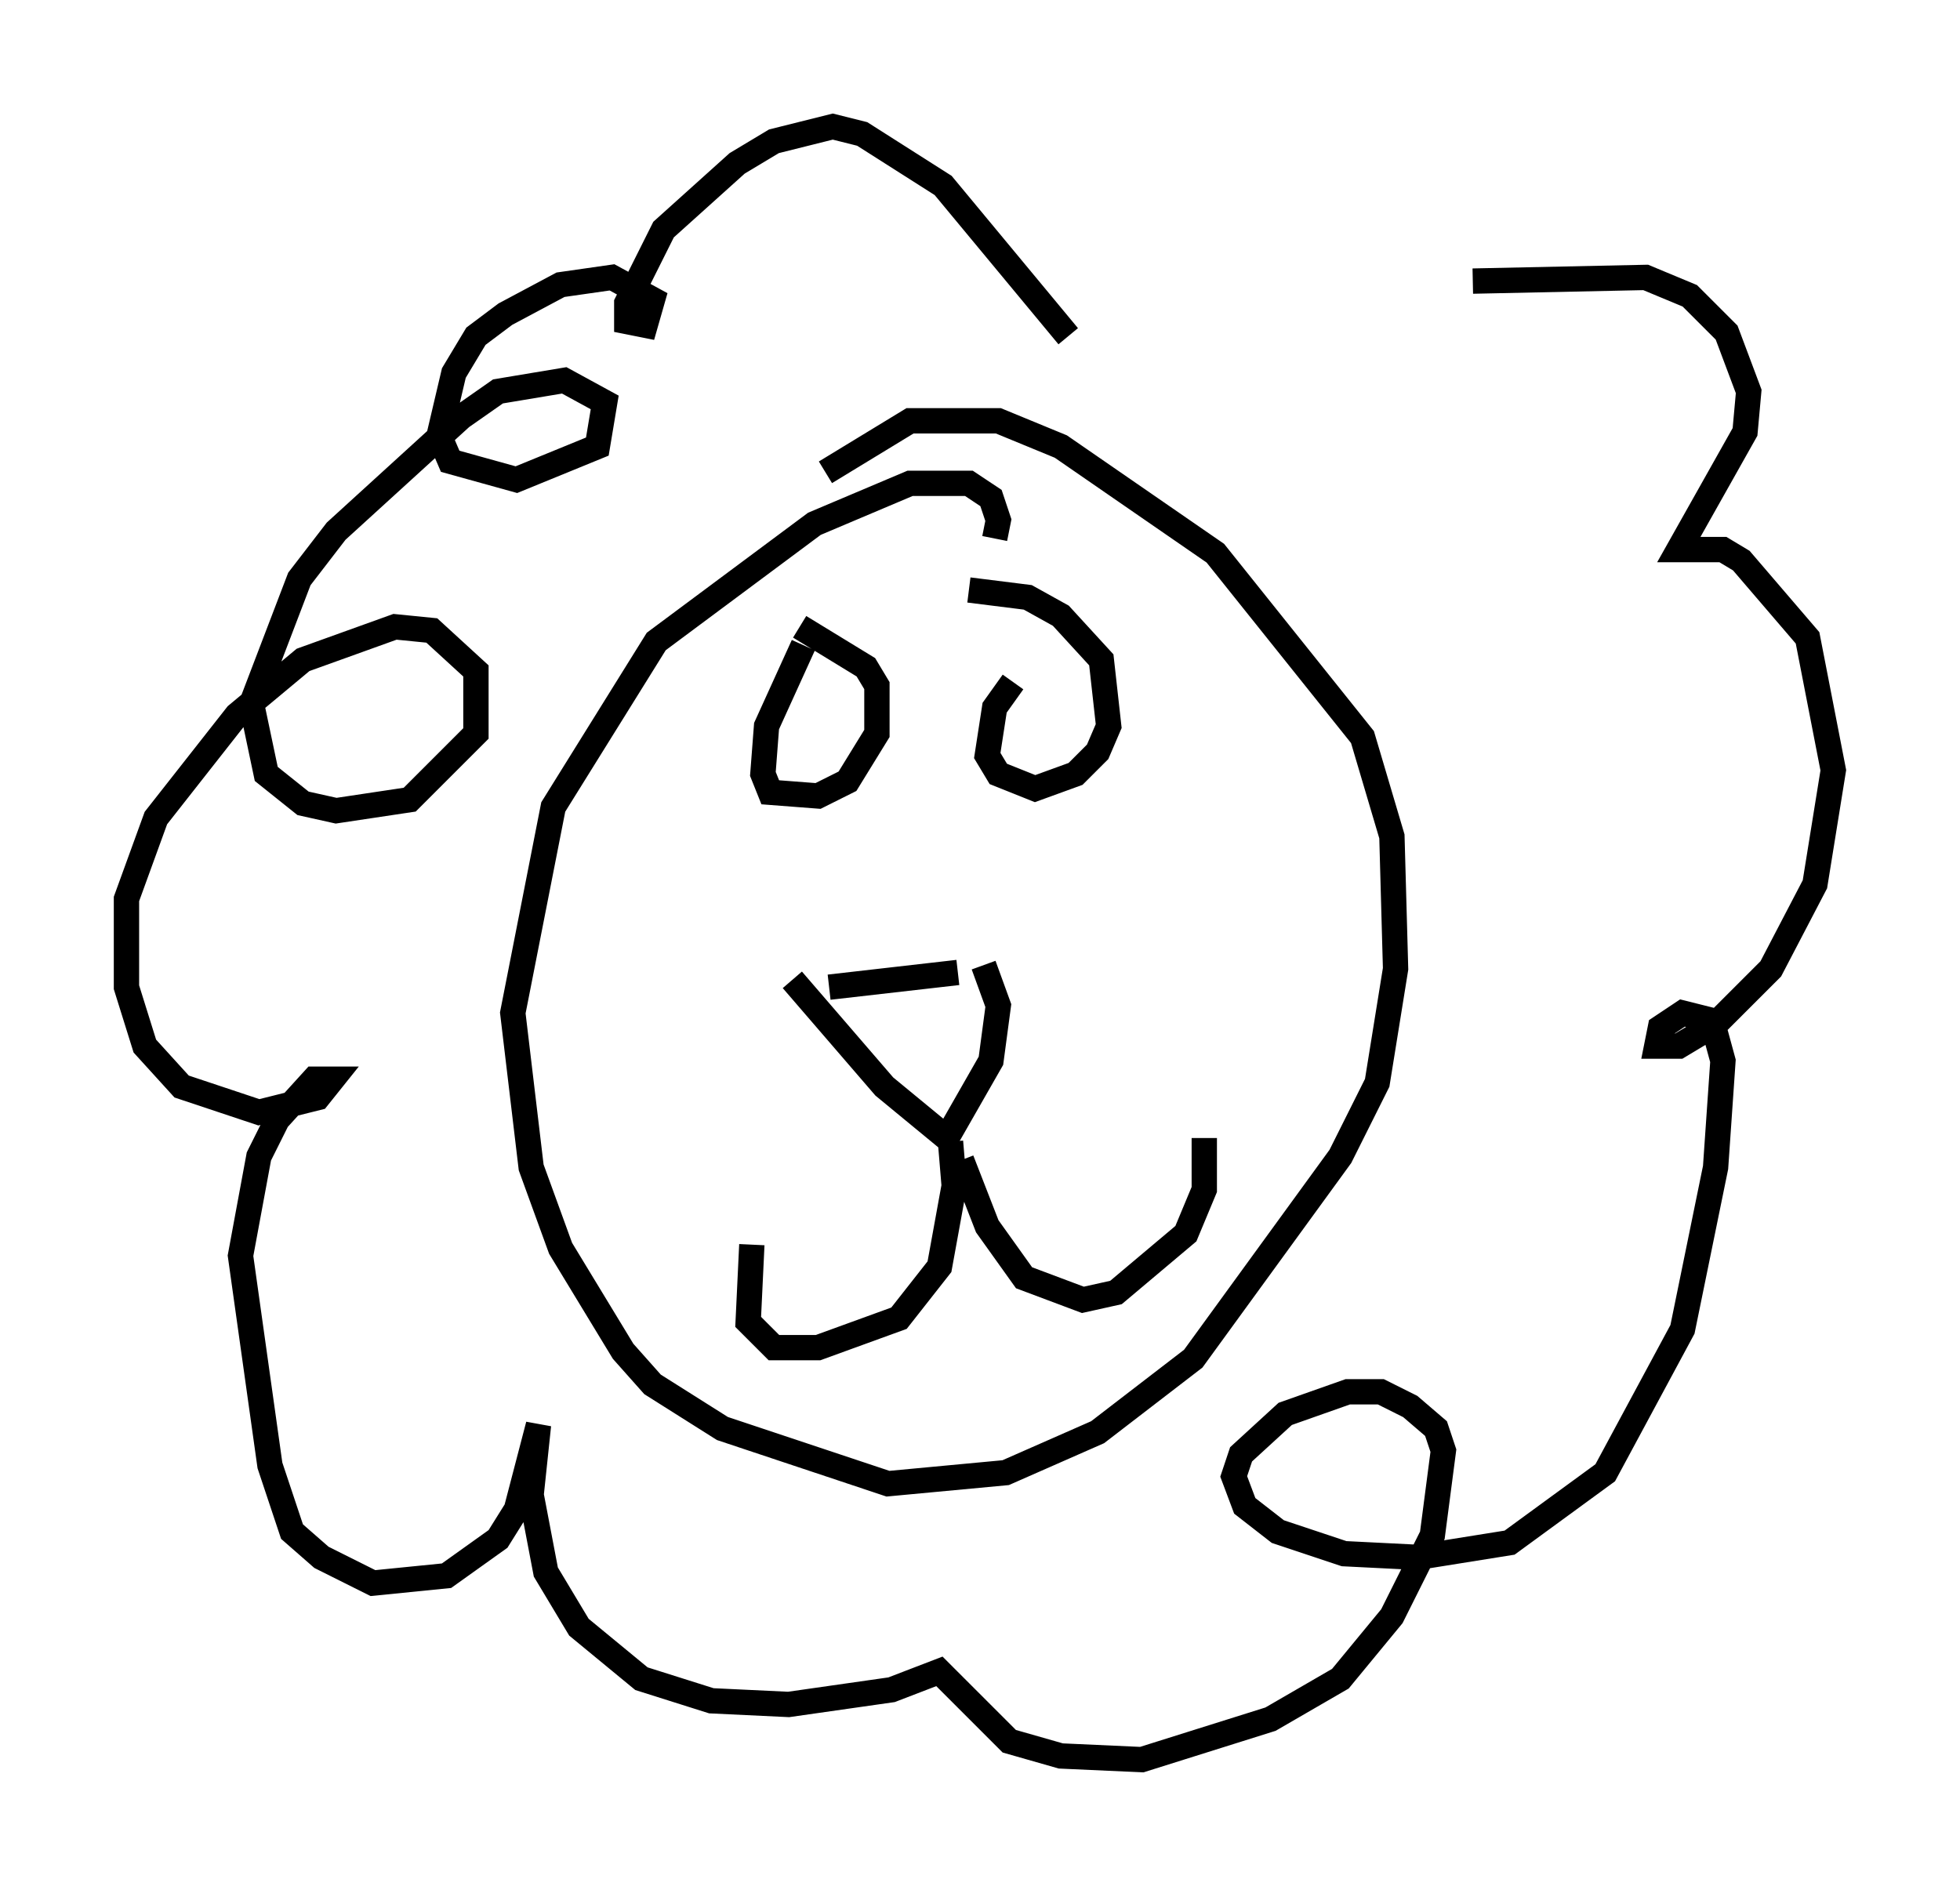 <?xml version="1.0" encoding="utf-8" ?>
<svg baseProfile="full" height="74.491" version="1.1" width="77.397" xmlns="http://www.w3.org/2000/svg" xmlns:ev="http://www.w3.org/2001/xml-events" xmlns:xlink="http://www.w3.org/1999/xlink"><defs /><rect fill="white" height="74.491" width="77.397" x="0" y="0" /><path d="M38.553, 21.704 m0.726, -0.436 l0.145, -0.726 -0.291, -0.872 l-0.872, -0.581 -2.324, 0.0 l-3.777, 1.598 -6.246, 4.648 l-4.067, 6.536 -1.598, 8.134 l0.726, 6.101 1.162, 3.196 l2.469, 4.067 1.162, 1.307 l2.76, 1.743 6.536, 2.179 l4.648, -0.436 3.631, -1.598 l3.777, -2.905 5.81, -7.989 l1.453, -2.905 0.726, -4.503 l-0.145, -5.229 -1.162, -3.922 l-5.81, -7.263 -6.101, -4.212 l-2.469, -1.017 -3.486, 0.0 l-3.341, 2.034 m0.145, 20.335 l5.084, -0.581 m-6.536, 0.291 l3.631, 4.212 2.469, 2.034 l1.743, -3.05 0.291, -2.179 l-0.581, -1.598 m-1.307, 6.972 l0.145, 1.743 -0.581, 3.196 l-1.598, 2.034 -3.196, 1.162 l-1.743, 0.0 -1.017, -1.017 l0.145, -3.05 m8.279, -3.341 l1.017, 2.615 1.453, 2.034 l2.324, 0.872 1.307, -0.291 l2.76, -2.324 0.726, -1.743 l0.0, -2.034 m-15.832, -19.464 l-1.453, 3.196 -0.145, 1.888 l0.291, 0.726 1.888, 0.145 l1.162, -0.581 1.162, -1.888 l0.0, -1.888 -0.436, -0.726 l-2.615, -1.598 m8.425, 2.179 l-0.726, 1.017 -0.291, 1.888 l0.436, 0.726 1.453, 0.581 l1.598, -0.581 0.872, -0.872 l0.436, -1.017 -0.291, -2.615 l-1.598, -1.743 -1.307, -0.726 l-2.324, -0.291 m3.922, -10.022 l-4.939, -5.955 -3.196, -2.034 l-1.162, -0.291 -2.324, 0.581 l-1.453, 0.872 -2.905, 2.615 l-1.453, 2.905 0.0, 0.726 l0.726, 0.145 0.291, -1.017 l-1.598, -0.872 -2.034, 0.291 l-2.179, 1.162 -1.162, 0.872 l-0.872, 1.453 -0.581, 2.469 l0.436, 1.017 2.615, 0.726 l3.196, -1.307 0.291, -1.743 l-1.598, -0.872 -2.615, 0.436 l-1.453, 1.017 -4.939, 4.503 l-1.453, 1.888 -1.888, 4.939 l0.581, 2.76 1.453, 1.162 l1.307, 0.291 2.905, -0.436 l2.615, -2.615 0.0, -2.469 l-1.743, -1.598 -1.453, -0.145 l-3.631, 1.307 -2.615, 2.179 l-3.196, 4.067 -1.162, 3.196 l0.0, 3.486 0.726, 2.324 l1.453, 1.598 3.05, 1.017 l2.324, -0.581 0.581, -0.726 l-0.726, 0.0 -1.453, 1.598 l-0.726, 1.453 -0.726, 3.922 l1.162, 8.279 0.872, 2.615 l1.162, 1.017 2.034, 1.017 l2.905, -0.291 2.034, -1.453 l0.726, -1.162 0.872, -3.341 l-0.291, 2.76 0.581, 3.05 l1.307, 2.179 2.469, 2.034 l2.76, 0.872 3.05, 0.145 l4.067, -0.581 1.888, -0.726 l2.76, 2.76 2.034, 0.581 l3.196, 0.145 5.084, -1.598 l2.76, -1.598 2.034, -2.469 l1.598, -3.196 0.436, -3.341 l-0.291, -0.872 -1.017, -0.872 l-1.162, -0.581 -1.307, 0.0 l-2.469, 0.872 -1.743, 1.598 l-0.291, 0.872 0.436, 1.162 l1.307, 1.017 2.615, 0.872 l2.905, 0.145 3.631, -0.581 l3.777, -2.76 3.05, -5.665 l1.307, -6.391 0.291, -4.212 l-0.436, -1.598 -1.162, -0.291 l-0.872, 0.581 -0.145, 0.726 l0.872, 0.0 1.453, -0.872 l2.179, -2.179 1.743, -3.341 l0.726, -4.503 -1.017, -5.229 l-2.615, -3.05 -0.726, -0.436 l-1.743, 0.0 2.615, -4.648 l0.145, -1.598 -0.872, -2.324 l-1.453, -1.453 -1.743, -0.726 l-6.827, 0.145 " fill="none" stroke="black" stroke-width="1" /></svg>